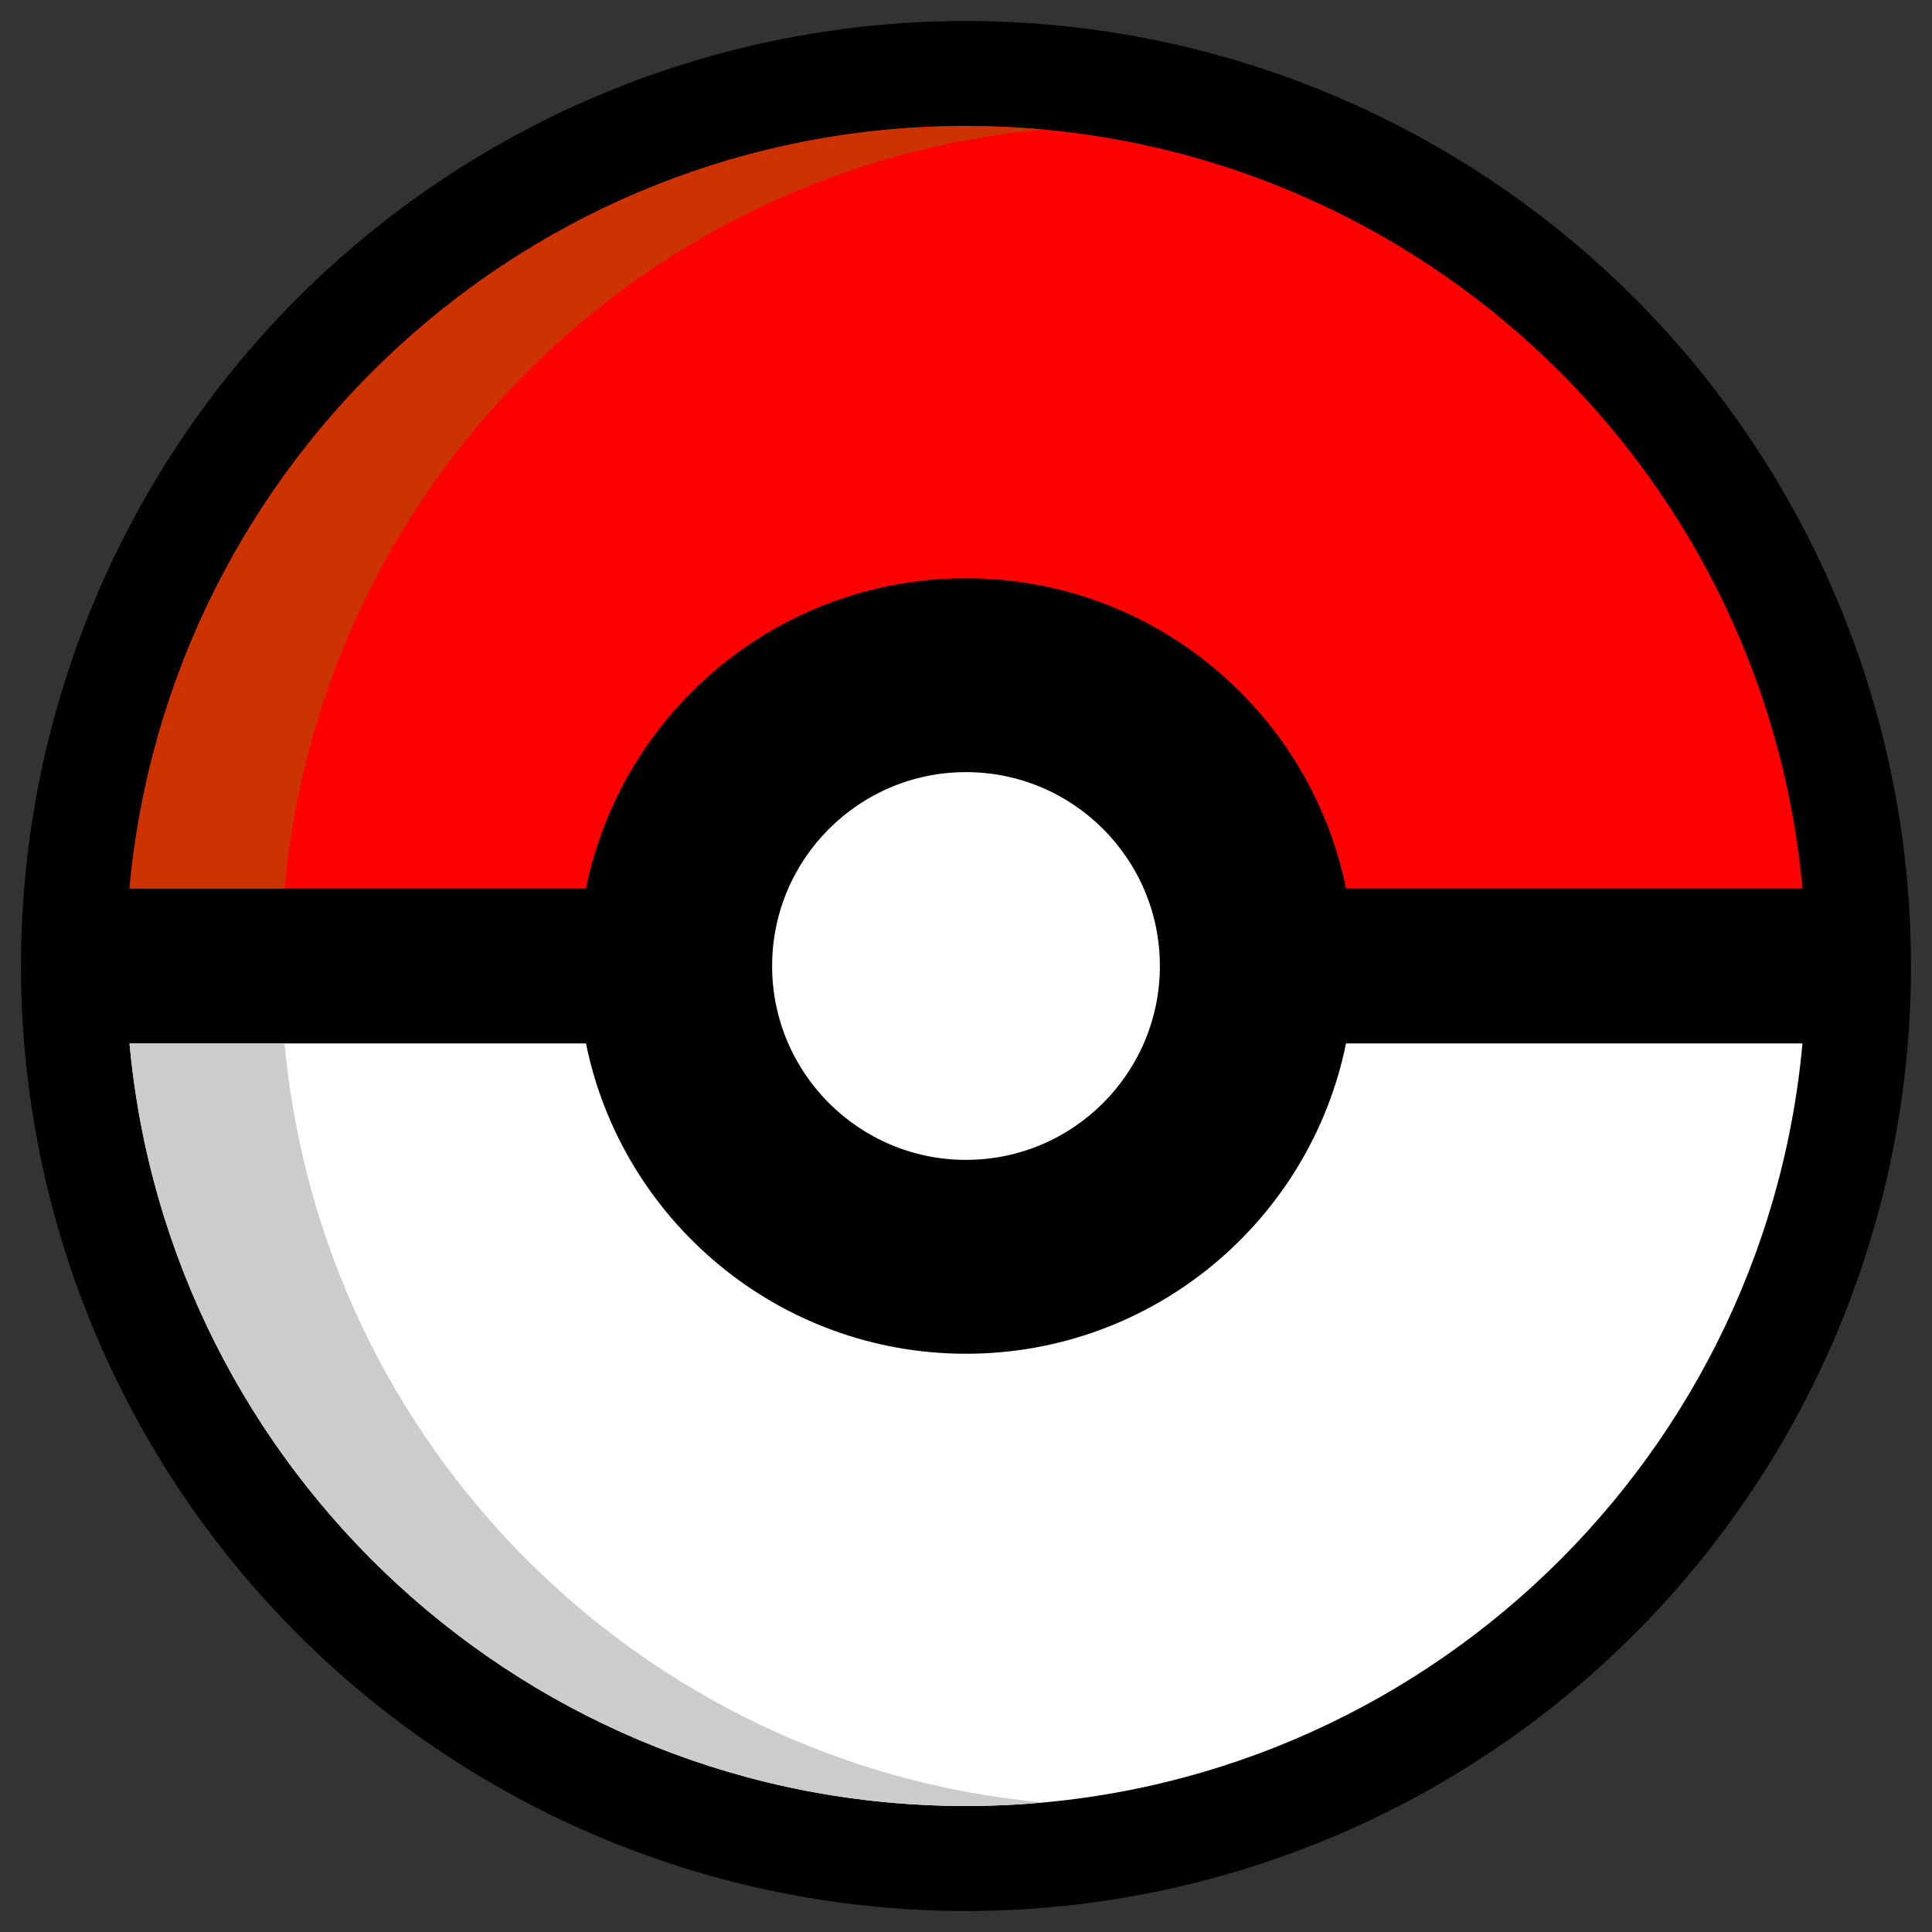 <?xml version="1.0" encoding="UTF-8"?>
<!DOCTYPE svg PUBLIC "-//W3C//DTD SVG 1.1//EN" "http://www.w3.org/Graphics/SVG/1.1/DTD/svg11.dtd">
<!-- Creator: CorelDRAW 2020 (64-Bit) -->
<svg xmlns="http://www.w3.org/2000/svg" xml:space="preserve" width="115px" height="115px" version="1.1" style="shape-rendering:geometricPrecision; text-rendering:geometricPrecision; image-rendering:optimizeQuality; fill-rule:evenodd; clip-rule:evenodd"
viewBox="0 0 115 115"
 xmlns:xlink="http://www.w3.org/1999/xlink"
 xmlns:xodm="http://www.corel.com/coreldraw/odm/2003">
 <rect x="0" y="0" width="115" height="115" fill="#333333" stroke="none"/>
 <defs>
  <style type="text/css">
   <![CDATA[
    .str0 {stroke:black;stroke-width:12.5;stroke-miterlimit:22.926}
    .fil0 {fill:black}
    .fil4 {fill:#CC3300}
    .fil3 {fill:#CCCCCC}
    .fil2 {fill:red}
    .fil1 {fill:white}
   ]]>
  </style>
 </defs>
 <g id="Layer_x0020_1">
  <circle class="fil0 str0" cx="57.5" cy="57.5" r="50"/>
  <path class="fil1" d="M107.29 62.11c-2.32,25.46 -23.73,45.39 -49.79,45.39 -26.06,0 -47.46,-19.93 -49.79,-45.39l27.17 0c2.14,10.54 11.46,18.47 22.62,18.47 11.16,0 20.48,-7.93 22.62,-18.47l27.17 0z"/>
  <path class="fil1" d="M57.5 45.96c6.37,0 11.54,5.17 11.54,11.54 0,6.37 -5.17,11.54 -11.54,11.54 -6.37,0 -11.54,-5.17 -11.54,-11.54 0,-6.37 5.17,-11.54 11.54,-11.54z"/>
  <path class="fil2" d="M57.5 7.5c26.06,0 47.47,19.93 49.79,45.39l-27.17 0c-2.14,-10.54 -11.46,-18.47 -22.62,-18.47 -11.16,0 -20.48,7.93 -22.62,18.47l-27.17 0c2.33,-25.46 23.73,-45.39 49.79,-45.39z"/>
  <path class="fil3" d="M16.94 62.11c2.19,23.94 21.24,42.99 45.17,45.18 -1.51,0.14 -3.05,0.21 -4.61,0.21 -26.06,0 -47.46,-19.93 -49.79,-45.39l9.23 0z"/>
  <path class="fil4" d="M57.5 7.5c1.56,0 3.1,0.07 4.61,0.21 -23.93,2.19 -42.98,21.24 -45.17,45.18l-9.23 0c2.33,-25.46 23.73,-45.39 49.79,-45.39z"/>
 </g>
</svg>
